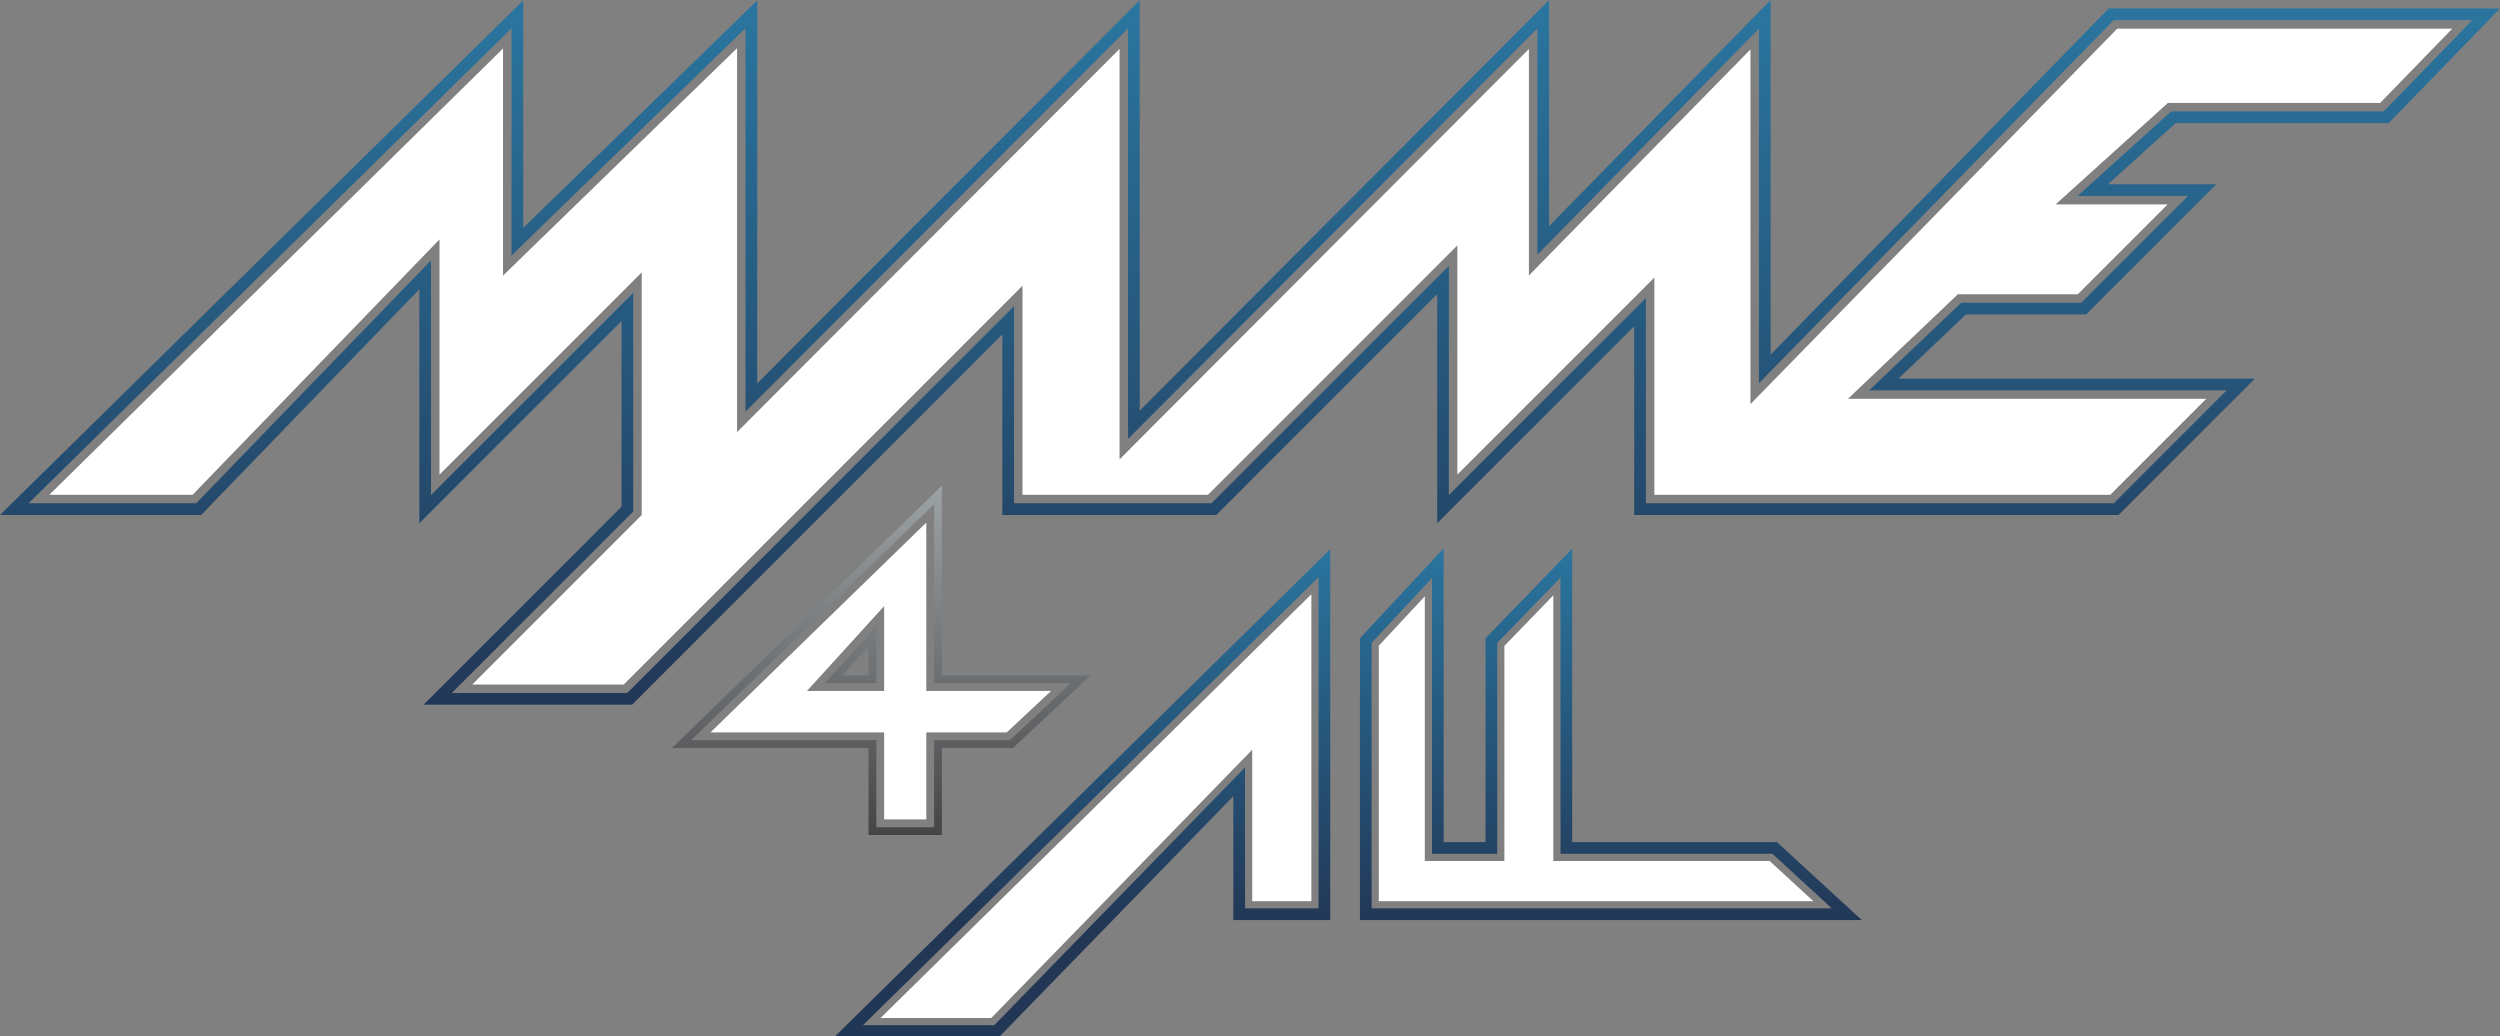 <svg enable-background="new -54.704 -17.335 641.883 266.225" height="1592" viewBox="-54.704 -17.335 3840 1592" width="3840" xmlns="http://www.w3.org/2000/svg" xmlns:xlink="http://www.w3.org/1999/xlink"><rect x="-54.704" y="-17.335" width="3840" height="1592" fill="#808080" stroke="none"/><linearGradient id="a"><stop offset="0" stop-color="#2a76a0"/><stop offset="1" stop-color="#223756"/></linearGradient><linearGradient id="b" gradientUnits="userSpaceOnUse" x1="1865.292" x2="1865.292" xlink:href="#a" y1="-19.644" y2="1065.162"/><linearGradient id="c" gradientUnits="userSpaceOnUse" x1="1299.025" x2="1299.025" y1="725.163" y2="1265.571"><stop offset=".005" stop-color="#9ca3a6"/><stop offset="1" stop-color="#454547"/></linearGradient><linearGradient id="d" gradientUnits="userSpaceOnUse" x1="1607.778" x2="1607.778" xlink:href="#a" y1="817.89" y2="1400.175"/><linearGradient id="e" gradientUnits="userSpaceOnUse" x1="2419.568" x2="2419.568" xlink:href="#a" y1="817.89" y2="1400.175"/><g stroke-width="5.982" transform="matrix(1 0 0 1 -0 -.007)"><path d="m2671.76 564.715c-12.582 12.883-25.164 25.766-37.746 38.648 0-181.604 0-363.208 0-544.812-113.436 115.755-226.871 231.51-340.307 347.266 0-115.977 0-231.954 0-347.932-209.593 210.143-419.187 420.286-628.779 630.43 0-210.158 0-420.315 0-630.473-195.841 196.184-391.682 392.369-587.523 588.553 0-196.557 0-393.113 0-589.67-119.813 116.419-239.627 232.838-359.439 349.258 0-116.276 0-232.552 0-348.828-232.331 228.521-464.661 457.042-696.992 685.563h220.107c126.434-130.78 252.866-261.561 379.301-392.34v361.23c103.529-103.529 207.057-207.057 310.586-310.586v372.805c-86.76 86.76-173.52 173.521-260.279 260.281h232.658c204.173-204.173 408.346-408.346 612.519-612.52v321.129h284.838c127.692-127.69 255.384-255.38 383.076-383.07v351.961c100.869-100.868 201.738-201.737 302.607-302.605v333.715h700.236c49.145-49.145 98.29-98.29 147.436-147.436-183.442 0-366.884 0-550.326 0 56.297-53.553 112.596-107.105 168.895-160.656h184.139c45.987-45.989 91.974-91.978 137.961-137.967-57.353 0-114.706 0-172.059 0 57.528-51.972 115.055-103.945 172.582-155.918h325.947c36.938-38.024 73.875-76.048 110.812-114.072-171.548 0-343.096 0-514.645 0-175.202 179.349-350.404 358.698-525.605 538.047z" fill="#fff"/><path d="m595.892 1065.081 304.102-304.084v-285.204l-310.587 310.569-.012-359.391-335.181 346.715h-308.918l803.643-790.446v349.443l359.439-349.251v588.08l587.524-588.535-.012 630.405 628.778-630.429v346.99l340.32-347.277v544.648l519.336-531.63h579.74v8.986-8.986h21.232l-170.988 176.02h-327.14l-104.004 93.971h166.352l-199.925 199.919-184.586-.012-103.794 98.733h547.609l-209.371 209.371h-744.047v-289.912l-302.607 302.607v-351.961l-339.273 339.267h-328.636l-.012-277.313-568.703 568.709zm322.049-296.654-278.689 278.695h269.482l594.104-594.122v302.72h303.247l364.668-364.65v351.961l302.601-302.577v315.283h718.657l173.477-173.489h-549.153l141.483-134.604h184.335l164.013-164.019h-169.642l143.727-129.86h326.447l136.111-140.119-550.941-.018-544.839 557.731v-544.708l-340.32 347.277v-347.564l-628.766 630.441v-630.441l-587.518 588.559v-589.031l-359.433 349.239v-349.06l-741.827 729.647h257.44l360.755-373.157v360.48l310.587-310.569z" fill="url(#b)"/><path d="m1036.557 1107.647h266.799v133.611h64.707c0-44.537 0-89.074 0-133.611h123.564c22.725-21.236 45.45-42.473 68.176-63.709-63.913 0-127.827 0-191.74 0 0-86.185 0-172.37 0-258.555-110.502 107.421-221.004 214.842-331.506 322.264zm266.799-188.898v125.189c-39.504 0-79.008 0-118.512 0 39.503-43.455 79.007-86.909 118.512-130.363z" fill="#fff"/><path d="m1279.367 1265.239v-133.611h-301.895l414.573-403.021v291.342h228.533l-119.498 111.679-109.035-.012v133.622zm-272.408-145.587h284.378v133.617h88.737v-133.617h116.285l93.876-87.738h-204.179v-5.976h5.988-5.988v5.976h-5.982v-274.986zm205.046-87.738 79.338-87.259v81.283 5.976zm73.35-5.976v-5.988zm-46.292-5.988h40.303v-44.347z" fill="url(#c)"/><path d="m1297.812 1546.35h170.045c133.613-137.37 267.226-274.74 400.84-412.109v232.639h90.865c0-157.149 0-314.298 0-471.447-220.583 216.973-441.167 433.945-661.75 650.918z" fill="#fff"/><path d="m1248.97 1575.324v-8.974l6.282 6.389-6.282-6.389v8.974h-21.937l761.491-749.048v569.57h-148.8v-190.281l-359.649 369.759zm21.901-17.947 201.612-.012 385.17-395.998v216.532h112.929v-508.777z" fill="url(#d)"/><path d="m2256.051 974.723v330.455c-40.751 0-81.501 0-122.252 0 0-135.534 0-271.068 0-406.602-23.558 25.311-47.116 50.621-70.674 75.932v392.371h667.49c-22.38-20.567-44.759-41.134-67.139-61.701-110.755 0-221.511 0-332.266 0 0-136.022 0-272.044 0-408.066-25.053 25.87-50.107 51.741-75.16 77.611z" fill="#fff"/><path d="m2034.152 1395.847v-432.777l113.061-121.484 15.554-16.685v451.293h64.311v-313.22l133.096-137.415v450.647h314.589l130.224 119.642zm17.935-425.706v407.759h706.818l-91.135-83.759h-325.525l-.012-424.264-97.202 100.366v323.898h-100.205v-423.63z" fill="url(#e)"/></g></svg>